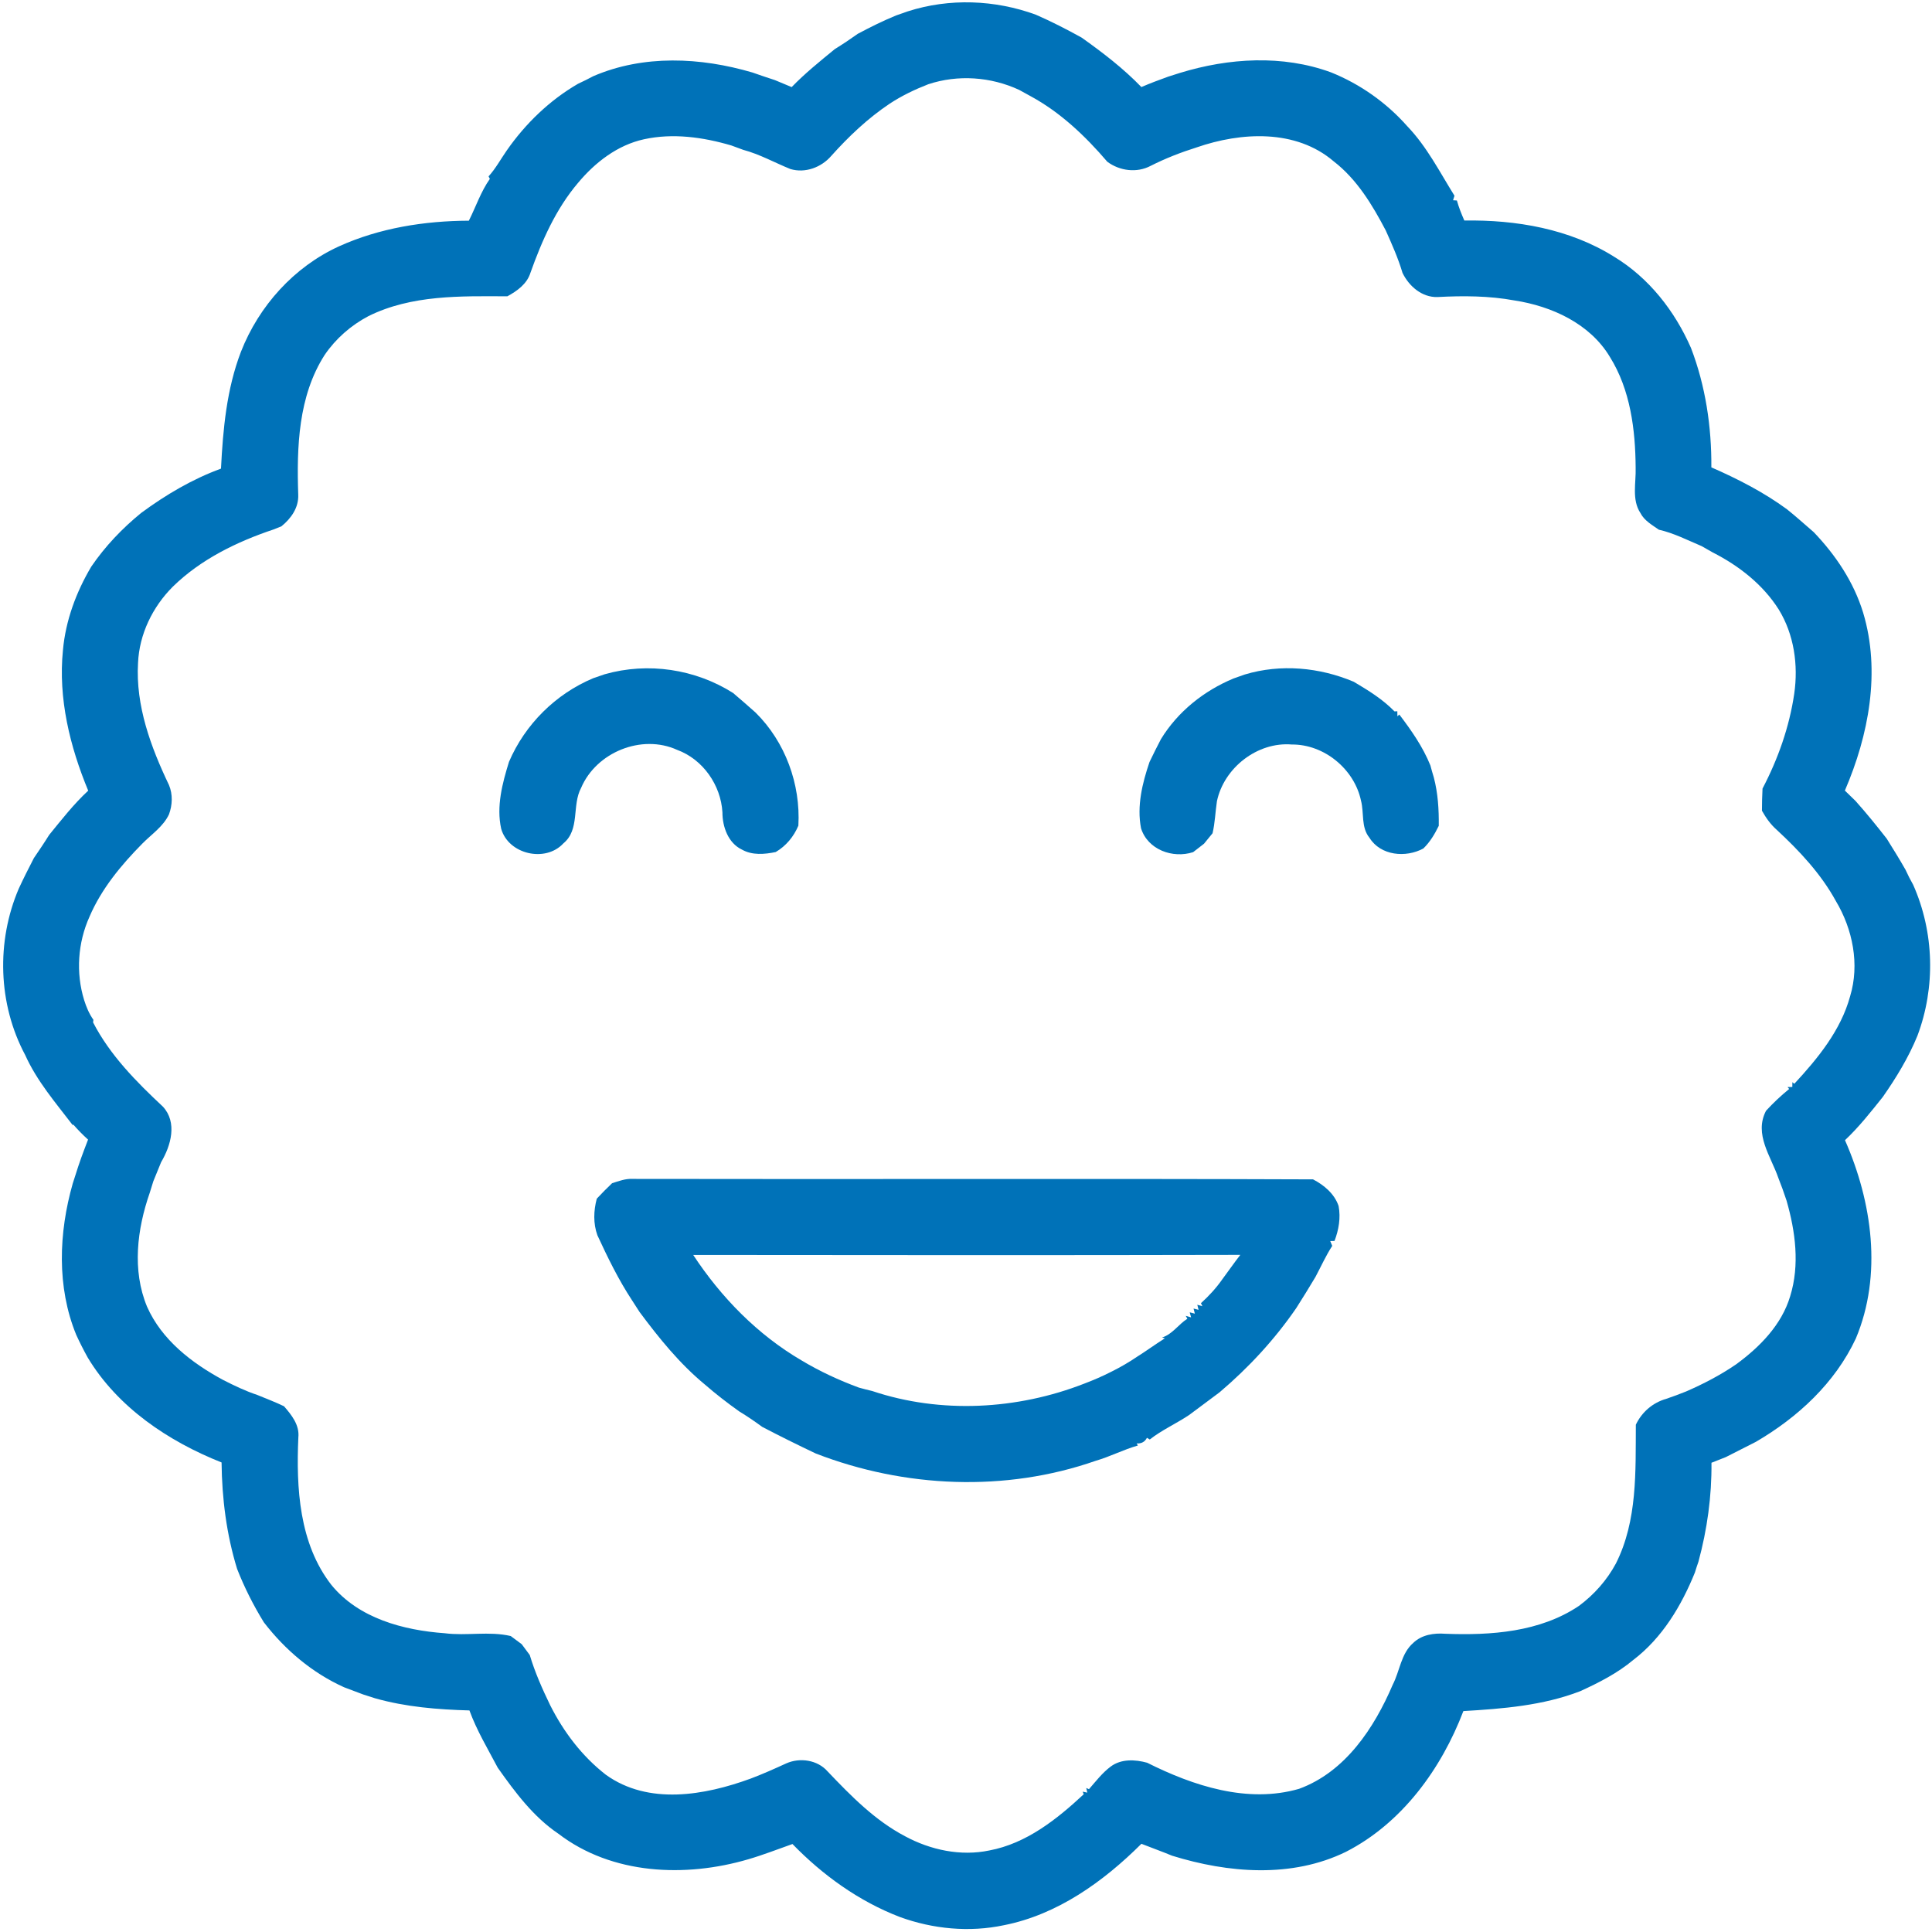 <?xml version="1.0" encoding="UTF-8" ?>
<!DOCTYPE svg PUBLIC "-//W3C//DTD SVG 1.1//EN" "http://www.w3.org/Graphics/SVG/1.1/DTD/svg11.dtd">
<svg width="90px" height="90px" viewBox="0 0 504 504" version="1.1" xmlns="http://www.w3.org/2000/svg">
<g id="#0072b8ff">
<path fill="#0072b8" opacity="1.00" d=" M 236.82 2.96 C 247.66 -0.52 259.54 -0.07 270.21 3.83 C 274.30 5.62 278.28 7.65 282.18 9.82 C 287.68 13.73 293.05 17.84 297.75 22.71 C 300.04 21.72 302.38 20.85 304.73 20.00 C 305.77 19.67 306.81 19.34 307.85 19.01 C 320.54 15.12 334.57 14.24 347.20 18.87 C 354.80 21.92 361.68 26.78 367.11 32.92 C 372.23 38.25 375.56 44.86 379.43 51.06 L 379.06 52.24 C 379.31 52.25 379.81 52.28 380.06 52.30 C 380.55 54.09 381.25 55.82 382.00 57.53 C 395.51 57.31 409.49 59.70 421.08 66.98 C 430.15 72.47 436.91 81.13 441.13 90.78 C 444.93 100.70 446.51 111.32 446.44 121.92 C 453.33 124.94 460.08 128.39 466.16 132.85 C 468.56 134.76 470.83 136.83 473.16 138.83 C 478.89 144.83 483.60 151.85 486.04 159.84 C 490.66 175.21 487.49 191.79 481.27 206.24 C 482.19 207.13 483.12 208.03 484.04 208.93 C 486.89 212.11 489.56 215.42 492.19 218.78 C 493.86 221.46 495.53 224.14 497.09 226.89 C 497.70 228.24 498.37 229.55 499.10 230.84 C 504.59 243.23 504.96 257.55 500.19 270.22 C 497.86 275.91 494.66 281.16 491.15 286.18 C 488.03 290.08 484.94 294.02 481.30 297.44 C 488.38 313.53 491.11 332.56 484.13 349.18 C 478.69 360.79 469.01 369.74 458.06 376.13 C 455.44 377.46 452.82 378.79 450.20 380.12 C 448.95 380.60 447.70 381.09 446.47 381.59 C 446.56 390.31 445.35 399.00 443.07 407.41 C 442.74 408.34 442.43 409.29 442.14 410.24 C 438.63 418.90 433.63 427.27 426.10 433.01 C 421.96 436.48 417.12 438.95 412.23 441.18 C 402.50 444.94 392.04 445.76 381.75 446.37 C 376.00 461.45 365.75 475.59 351.12 483.08 C 336.99 490.00 320.41 488.64 305.77 484.10 C 303.12 483.00 300.42 482.04 297.76 480.99 C 287.85 490.86 275.85 499.48 261.89 502.23 C 252.88 504.14 243.39 503.23 234.76 500.09 C 224.11 496.01 214.64 489.20 206.73 481.05 C 202.90 482.40 199.11 483.89 195.20 485.03 C 178.82 489.84 159.67 489.08 145.69 478.38 C 139.12 473.95 134.37 467.53 129.85 461.15 C 127.26 456.23 124.37 451.44 122.46 446.20 C 114.16 445.97 105.83 445.30 97.81 443.02 C 96.80 442.68 95.78 442.35 94.76 442.04 C 93.09 441.42 91.44 440.78 89.77 440.16 C 81.44 436.41 74.38 430.41 68.83 423.21 C 66.10 418.77 63.75 414.12 61.85 409.27 C 59.08 400.27 57.90 390.90 57.80 381.51 C 43.91 375.99 30.70 367.15 22.87 354.12 C 21.80 352.19 20.81 350.23 19.89 348.23 C 14.76 335.72 15.32 321.58 18.97 308.76 C 19.90 305.77 20.87 302.79 21.99 299.86 C 22.32 299.01 22.65 298.15 22.97 297.29 C 21.59 296.04 20.29 294.71 19.07 293.31 L 19.02 293.57 C 14.52 287.69 9.62 282.02 6.56 275.20 C -0.54 261.91 -1.00 245.58 4.91 231.78 C 6.15 229.10 7.48 226.48 8.83 223.86 C 10.19 221.86 11.55 219.86 12.83 217.80 C 16.07 213.83 19.23 209.76 23.01 206.26 C 18.23 194.73 15.15 182.18 16.42 169.62 C 17.11 161.89 19.87 154.45 23.82 147.80 C 27.43 142.51 31.88 137.84 36.84 133.80 C 43.24 129.08 50.17 124.99 57.65 122.25 C 58.17 111.94 59.12 101.51 62.85 91.78 C 67.53 79.82 76.70 69.61 88.44 64.26 C 99.02 59.47 110.75 57.62 122.31 57.57 C 124.14 53.94 125.43 50.01 127.79 46.66 L 127.45 46.02 C 129.30 43.96 130.63 41.51 132.20 39.25 C 137.09 32.23 143.38 26.15 150.80 21.85 C 152.14 21.24 153.46 20.57 154.76 19.88 C 167.90 14.21 182.78 14.94 196.28 18.91 C 198.22 19.61 200.19 20.25 202.16 20.90 C 203.61 21.50 205.06 22.09 206.52 22.72 C 210.00 19.12 213.90 15.99 217.76 12.82 C 218.78 12.19 219.80 11.53 220.80 10.87 C 221.80 10.19 222.78 9.51 223.77 8.82 C 227.04 7.07 230.36 5.43 233.79 4.02 C 234.80 3.67 235.81 3.32 236.82 2.96 M 242.15 21.98 C 238.66 23.34 235.27 24.96 232.13 27.02 C 226.43 30.82 221.42 35.57 216.86 40.66 C 214.28 43.66 210.05 45.26 206.18 44.09 C 202.08 42.43 198.19 40.24 193.89 39.09 C 192.85 38.71 191.82 38.33 190.79 37.95 C 183.43 35.78 175.53 34.67 167.96 36.34 C 161.09 37.85 155.28 42.34 150.84 47.65 C 145.02 54.48 141.36 62.80 138.37 71.18 C 137.46 74.09 134.90 75.91 132.35 77.30 C 120.15 77.24 107.35 76.90 96.11 82.47 C 91.57 84.86 87.59 88.34 84.70 92.58 C 77.79 103.35 77.39 116.67 77.80 129.05 C 77.95 132.43 75.92 135.28 73.40 137.31 C 72.89 137.51 71.87 137.92 71.36 138.12 C 61.78 141.33 52.37 145.91 45.09 153.04 C 39.81 158.31 36.33 165.45 36.01 172.94 C 35.35 184.10 39.35 194.89 44.08 204.79 C 45.10 207.22 44.99 210.00 44.08 212.45 C 42.58 215.63 39.56 217.61 37.16 220.04 C 31.63 225.64 26.48 231.83 23.35 239.13 C 20.29 245.92 19.75 253.76 21.95 260.89 C 22.52 262.71 23.26 264.48 24.37 266.04 L 24.28 266.71 C 28.70 275.27 35.53 282.17 42.49 288.68 C 46.32 292.81 44.59 298.86 42.03 303.18 C 41.34 304.83 40.67 306.49 40.00 308.15 C 39.68 309.15 39.37 310.16 39.06 311.17 C 35.77 320.64 34.41 331.37 38.36 340.87 C 42.18 349.53 50.04 355.58 58.17 359.97 C 61.07 361.45 64.02 362.87 67.12 363.90 C 69.45 364.87 71.82 365.75 74.09 366.85 C 76.07 369.13 78.17 371.74 77.83 374.99 C 77.25 388.15 78.02 402.64 86.45 413.46 C 93.57 422.18 105.22 425.28 116.01 426.06 C 121.73 426.80 127.57 425.47 133.23 426.79 C 134.18 427.51 135.13 428.21 136.10 428.92 C 136.80 429.86 137.50 430.80 138.20 431.75 C 139.55 436.27 141.47 440.59 143.52 444.83 C 147.04 451.82 151.84 458.15 158.05 462.98 C 169.17 470.97 183.84 468.37 195.83 463.98 C 198.98 462.79 202.05 461.42 205.10 460.02 C 208.67 458.43 213.26 459.10 215.89 462.10 C 221.96 468.47 228.22 474.88 236.10 479.02 C 242.75 482.61 250.60 484.29 258.08 482.73 C 267.75 480.92 275.69 474.60 282.71 468.07 L 282.44 467.39 L 283.64 467.64 L 283.37 466.43 L 284.08 466.74 C 285.87 464.69 287.55 462.48 289.75 460.84 C 292.47 458.80 296.12 458.98 299.25 459.84 C 311.30 465.88 325.44 470.54 338.89 466.65 C 350.94 462.24 358.49 450.80 363.32 439.49 C 365.18 435.90 365.48 431.35 368.68 428.58 C 370.88 426.45 374.08 425.97 377.02 426.20 C 388.93 426.65 401.72 425.78 411.91 418.92 C 415.87 415.98 419.20 412.22 421.54 407.87 C 427.19 396.67 426.66 383.85 426.74 371.66 C 428.33 368.33 431.18 365.89 434.74 364.89 C 436.45 364.32 438.14 363.67 439.83 363.00 C 444.38 361.02 448.79 358.73 452.89 355.92 C 459.05 351.42 464.79 345.61 467.01 338.12 C 469.53 329.98 468.37 321.24 466.06 313.21 C 465.70 312.17 465.34 311.14 464.99 310.11 C 464.63 309.16 464.26 308.21 463.91 307.27 C 461.97 301.63 457.52 295.88 460.70 289.77 C 462.57 287.73 464.59 285.83 466.74 284.08 L 466.31 283.58 L 467.56 283.56 L 467.58 282.31 L 468.08 282.73 C 474.23 276.08 480.21 268.80 482.64 259.89 C 485.16 251.58 483.32 242.40 478.92 235.05 C 475.02 227.93 469.40 221.95 463.49 216.47 C 461.89 215.07 460.67 213.33 459.64 211.49 C 459.65 209.56 459.68 207.63 459.79 205.71 C 463.84 197.98 466.79 189.63 468.06 180.98 C 469.15 173.48 468.02 165.51 464.02 159.00 C 459.90 152.48 453.61 147.57 446.79 144.11 C 445.83 143.55 444.87 143.01 443.91 142.47 C 440.24 140.92 436.65 139.07 432.74 138.18 C 430.98 136.94 428.96 135.83 427.94 133.84 C 425.63 130.33 426.82 125.94 426.69 122.01 C 426.63 112.10 425.32 101.68 419.97 93.11 C 414.76 84.41 404.79 79.87 395.09 78.38 C 388.46 77.16 381.70 77.13 374.99 77.49 C 370.95 77.61 367.55 74.66 365.87 71.18 C 364.74 67.37 363.12 63.74 361.50 60.12 C 358.00 53.44 353.98 46.77 347.92 42.09 C 338.03 33.63 323.76 34.43 312.15 38.46 C 308.05 39.75 304.04 41.31 300.20 43.25 C 296.59 45.18 292.09 44.60 288.86 42.19 C 283.16 35.52 276.60 29.28 268.83 25.08 C 267.83 24.55 266.84 24.00 265.87 23.45 C 258.48 20.02 249.89 19.41 242.15 21.98 Z" />
<path fill="#0072b8" opacity="1.00" d=" M 157.76 175.89 C 169.04 172.68 181.35 174.52 191.24 180.78 C 193.23 182.44 195.15 184.17 197.10 185.88 C 204.85 193.53 208.88 204.54 208.27 215.39 C 207.06 218.26 205.06 220.68 202.36 222.27 C 199.45 222.87 196.25 223.16 193.56 221.64 C 189.95 219.93 188.45 215.67 188.46 211.91 C 188.05 204.82 183.38 198.09 176.65 195.62 C 167.39 191.41 155.56 196.23 151.60 205.52 C 149.13 210.10 151.37 216.39 146.96 220.02 C 142.27 225.09 132.63 222.87 130.74 216.19 C 129.45 210.35 131.05 204.32 132.78 198.74 C 136.98 188.95 144.94 181.04 154.76 176.92 C 155.76 176.59 156.76 176.25 157.76 175.89 Z" />
<path fill="#0072b8" opacity="1.00" d=" M 324.75 175.95 C 334.10 173.14 344.20 174.08 353.15 177.85 C 356.92 180.09 360.70 182.40 363.78 185.58 L 364.52 185.55 L 364.54 186.86 L 365.04 186.40 C 368.19 190.55 371.19 194.83 373.15 199.69 C 373.42 200.73 373.72 201.77 374.04 202.81 C 375.12 206.93 375.38 211.18 375.33 215.43 C 374.28 217.59 373.04 219.67 371.30 221.35 C 366.73 223.82 360.18 223.24 357.26 218.56 C 355.00 215.79 355.89 212.07 355.04 208.85 C 353.30 200.63 345.43 194.15 337.00 194.22 C 328.03 193.47 319.29 200.29 317.46 209.02 C 317.04 211.80 316.96 214.63 316.32 217.37 C 315.56 218.27 314.82 219.18 314.09 220.10 C 313.13 220.82 312.19 221.56 311.25 222.30 C 305.93 224.02 299.42 221.67 297.66 216.07 C 296.53 210.26 298.00 204.29 299.87 198.79 C 300.84 196.78 301.82 194.78 302.86 192.81 C 307.26 185.62 314.06 180.21 321.80 176.99 C 322.78 176.65 323.77 176.31 324.75 175.95 Z" />
<path fill="#0072b8" opacity="1.00" d=" M 159.68 308.66 C 161.42 308.12 163.15 307.44 165.01 307.54 C 224.18 307.66 283.36 307.43 342.53 307.66 C 345.42 309.16 348.13 311.44 349.20 314.61 C 349.78 317.72 349.24 320.83 348.13 323.73 C 347.86 323.74 347.30 323.76 347.02 323.76 L 347.54 325.01 C 345.86 327.59 344.61 330.41 343.16 333.12 C 341.53 335.85 339.87 338.55 338.16 341.23 C 332.53 349.43 325.74 356.77 318.16 363.20 C 315.49 365.16 312.87 367.19 310.19 369.14 C 306.84 371.38 303.11 373.03 299.94 375.52 L 299.20 375.08 C 298.66 376.14 297.76 376.63 296.52 376.55 L 296.84 377.09 C 293.07 378.16 289.59 379.99 285.83 381.08 C 262.29 389.31 235.96 388.15 212.80 379.17 C 208.10 376.94 203.45 374.64 198.84 372.23 C 196.88 370.79 194.87 369.42 192.79 368.16 C 189.71 365.96 186.72 363.65 183.87 361.17 C 177.29 355.74 171.90 349.06 166.83 342.24 C 166.19 341.21 165.53 340.20 164.87 339.20 C 161.34 333.83 158.53 328.06 155.84 322.24 C 154.73 319.15 154.85 315.83 155.68 312.70 C 156.98 311.32 158.30 309.96 159.68 308.66 M 180.84 327.38 C 188.12 338.45 197.64 348.20 209.13 354.91 C 213.86 357.75 218.90 360.08 224.08 361.99 C 225.23 362.31 226.39 362.60 227.56 362.88 C 245.40 368.86 265.39 367.77 282.86 360.94 C 285.24 360.04 287.58 359.03 289.85 357.87 C 292.26 356.68 294.58 355.33 296.80 353.82 C 297.81 353.18 298.81 352.52 299.79 351.84 C 301.15 350.92 302.50 349.99 303.88 349.12 L 303.15 348.91 C 305.85 348.07 307.41 345.49 309.75 344.02 L 309.31 343.26 L 310.72 343.66 L 310.36 342.35 L 311.70 342.69 L 311.36 341.36 L 312.67 341.69 L 312.34 340.37 L 313.66 340.75 L 313.29 339.96 C 315.34 338.10 317.23 336.06 318.81 333.80 C 320.41 331.66 321.92 329.46 323.56 327.36 C 275.99 327.47 228.41 327.43 180.84 327.38 Z" />
</g>
</svg>
